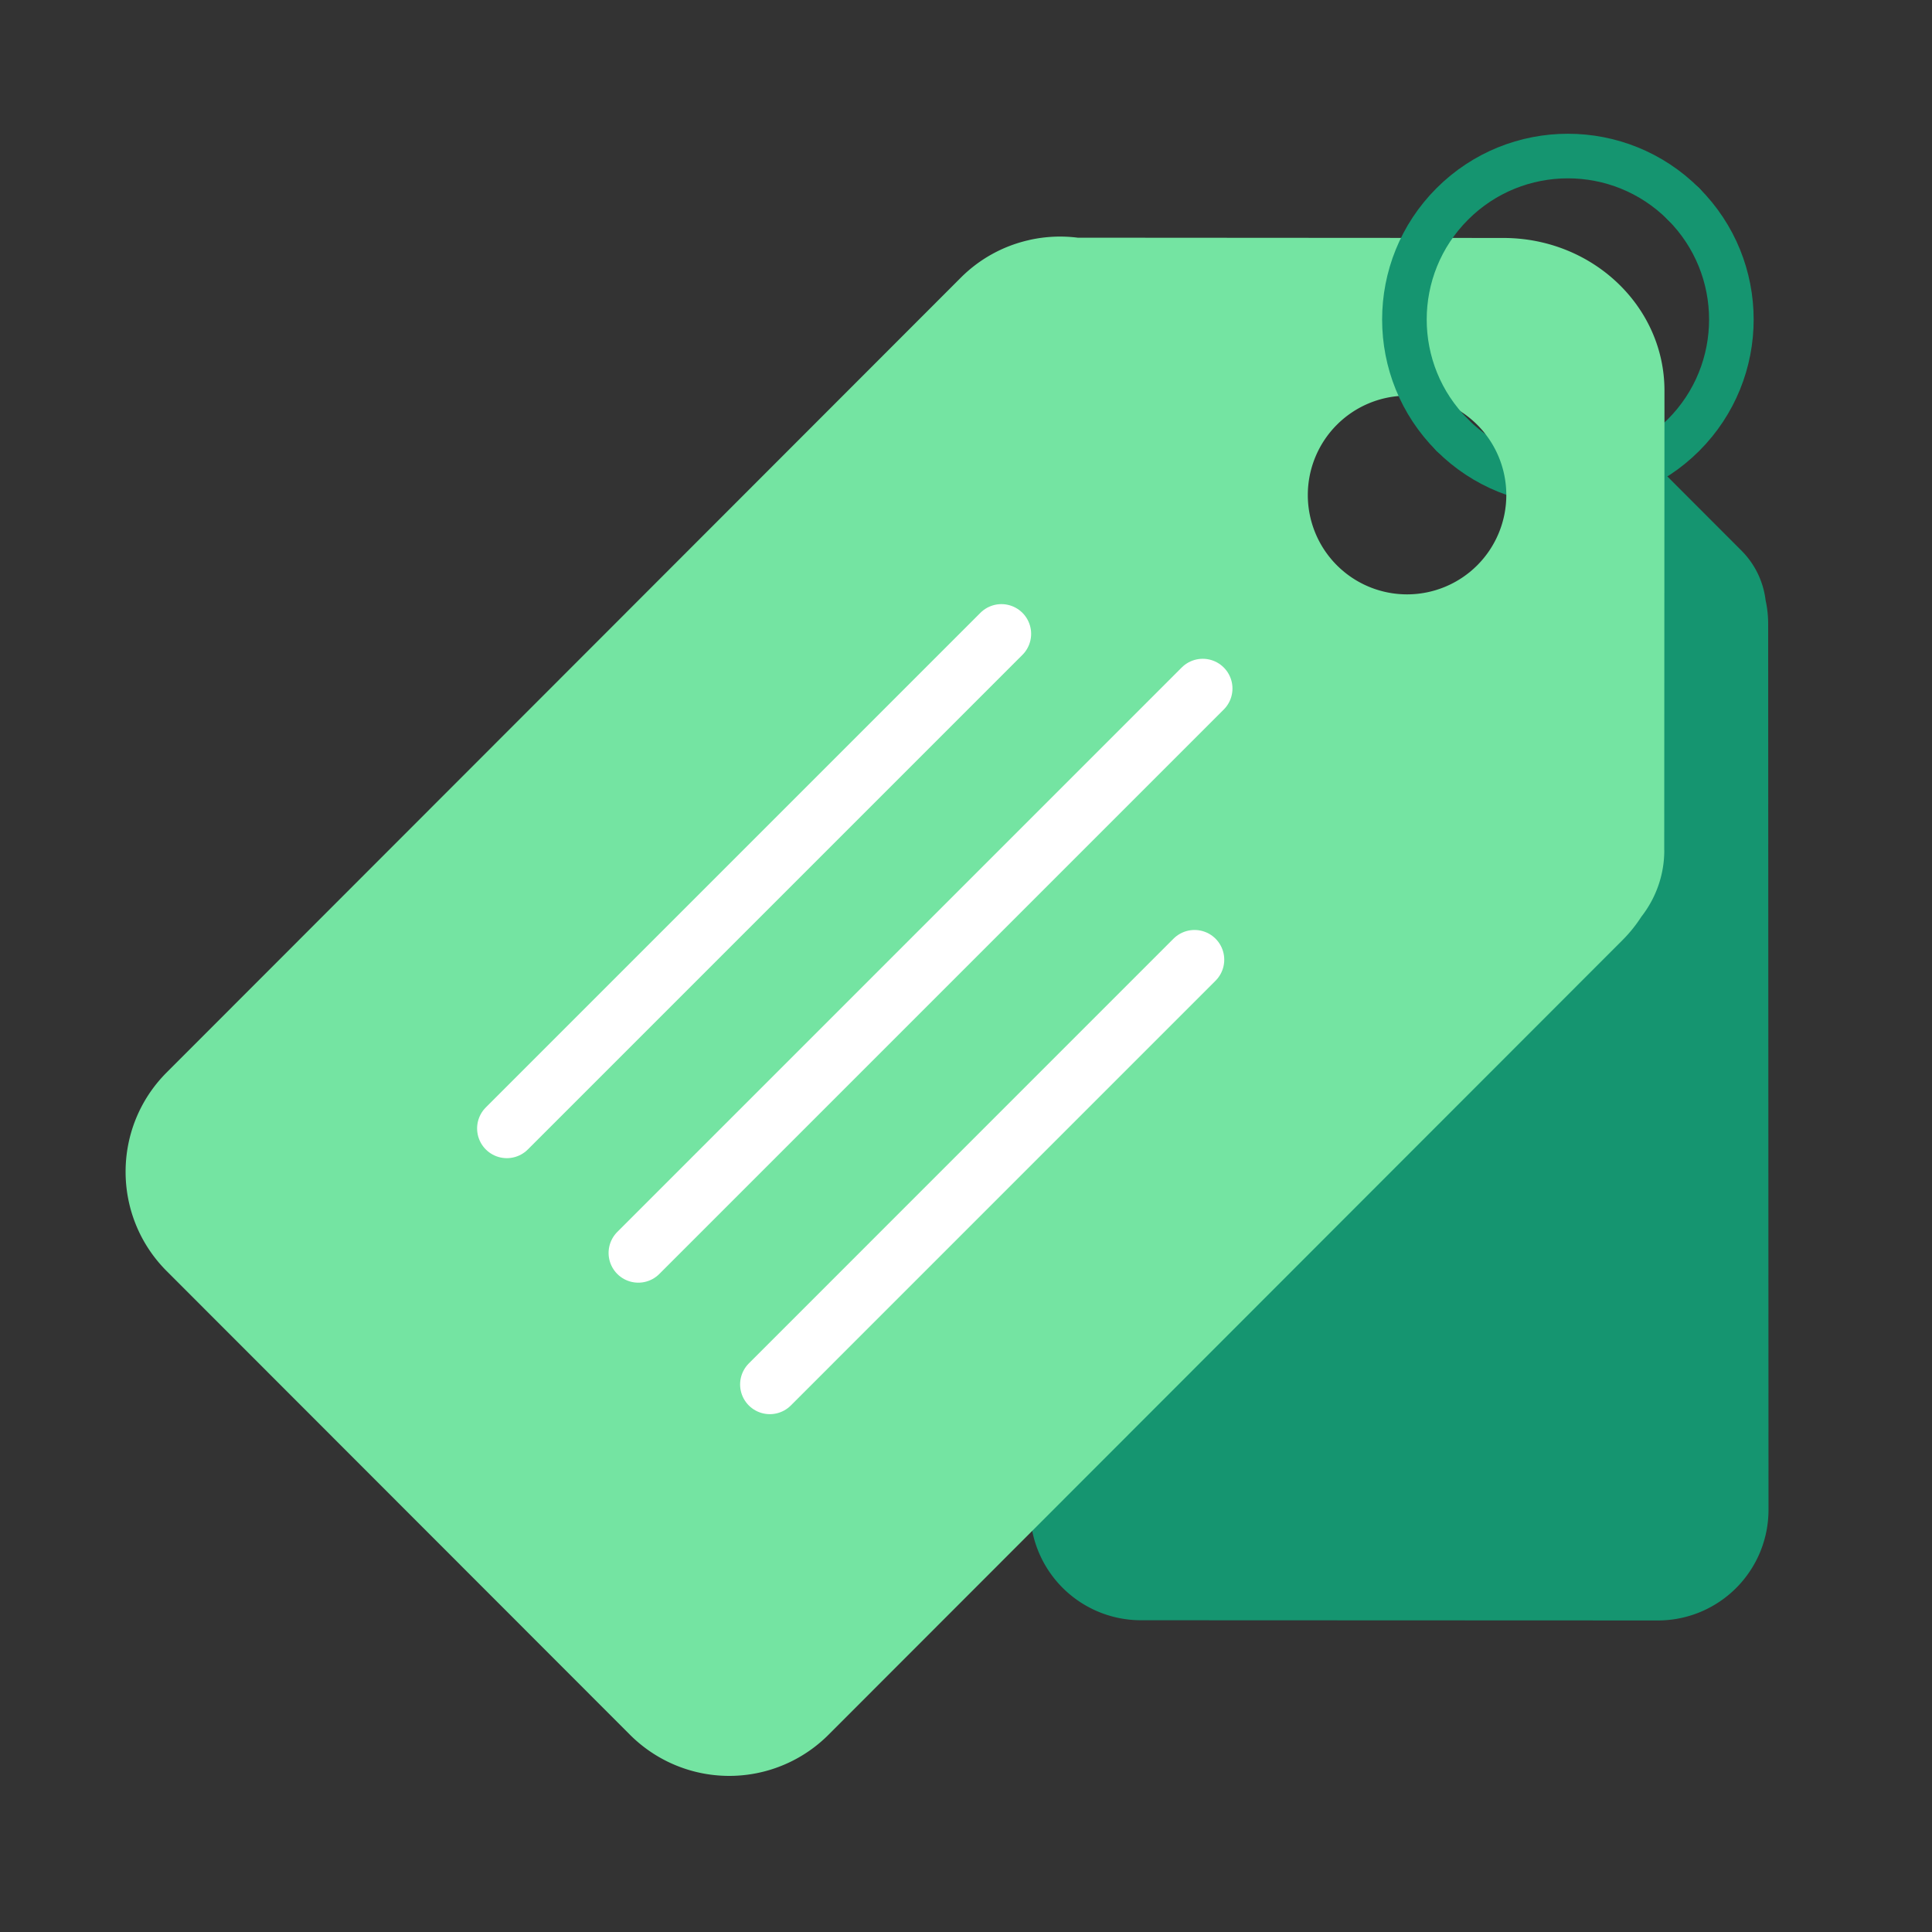 <svg viewBox="0 0 130 130">
  <rect x="0" y="0" width="130" height="130" fill="#333333" stroke="none"/>
  <path class="hover-strokeDark" stroke="#159570" stroke-width="3" stroke-linecap="round" stroke-linejoin="round" fill="none" d="M113.278 13.722c4.296 4.295 4.296 11.26 0 15.556-4.296 4.296-11.26 4.296-15.556 0"></path>
  <path class="hover-fillDark" fill="#159570" d="M111.55 109.037l-34.778-.014a7.46 7.46 0 0 1-7.457-7.455l-.023-59.62a7.41 7.41 0 0 1 1.118-3.916c.02-.03.038-.064.06-.095a7.463 7.463 0 0 1 1.71-1.873l15.98-15.96c3.34-3.34 8.61-3.482 11.772-.32l17.242 17.26c.94.94 1.48 2.124 1.63 3.348a7.43 7.43 0 0 1 .172 1.575l.023 59.62a7.445 7.445 0 0 1-7.45 7.45zm-17.44-84.7a9.45 9.45 0 0 0-9.45 9.45 9.448 9.448 0 0 0 18.898-.004c0-5.218-4.23-9.448-9.447-9.447z"></path>
  <path class="hover-fillLight" fill="#74E4A2" d="M111.986 57.216c0 1.684-.578 3.23-1.54 4.464a9.473 9.473 0 0 1-1.26 1.567l-53.437 53.48a9.442 9.442 0 0 1-13.36 0L11.217 85.53c-3.688-3.692-3.688-9.678 0-13.37l53.438-53.48a9.39 9.39 0 0 1 4.51-2.508c.048-.01.094-.024.14-.034a9.48 9.48 0 0 1 3.216-.144l28.637.018c5.986 0 10.84 4.597 10.84 10.268l-.015 30.936zM99.4 28.583a6.673 6.673 0 0 0-9.445 0 6.69 6.69 0 0 0 0 9.453 6.676 6.676 0 0 0 9.446 0 6.69 6.69 0 0 0 0-9.453z"></path>
  <path stroke="#FFF" stroke-width="4" stroke-linecap="round" stroke-linejoin="round" fill="none" d="M34.103 75.93l33.28-33.28M42.95 84.308l37.98-37.98M51.8 93.156l28.577-28.58"></path>
  <path class="hover-strokeDark" stroke="#159570" stroke-width="3" stroke-linecap="round" stroke-linejoin="round" fill="none" d="M97.722 29.278c-4.296-4.295-4.296-11.26 0-15.556 4.296-4.296 11.26-4.296 15.556 0"></path>
</svg>

